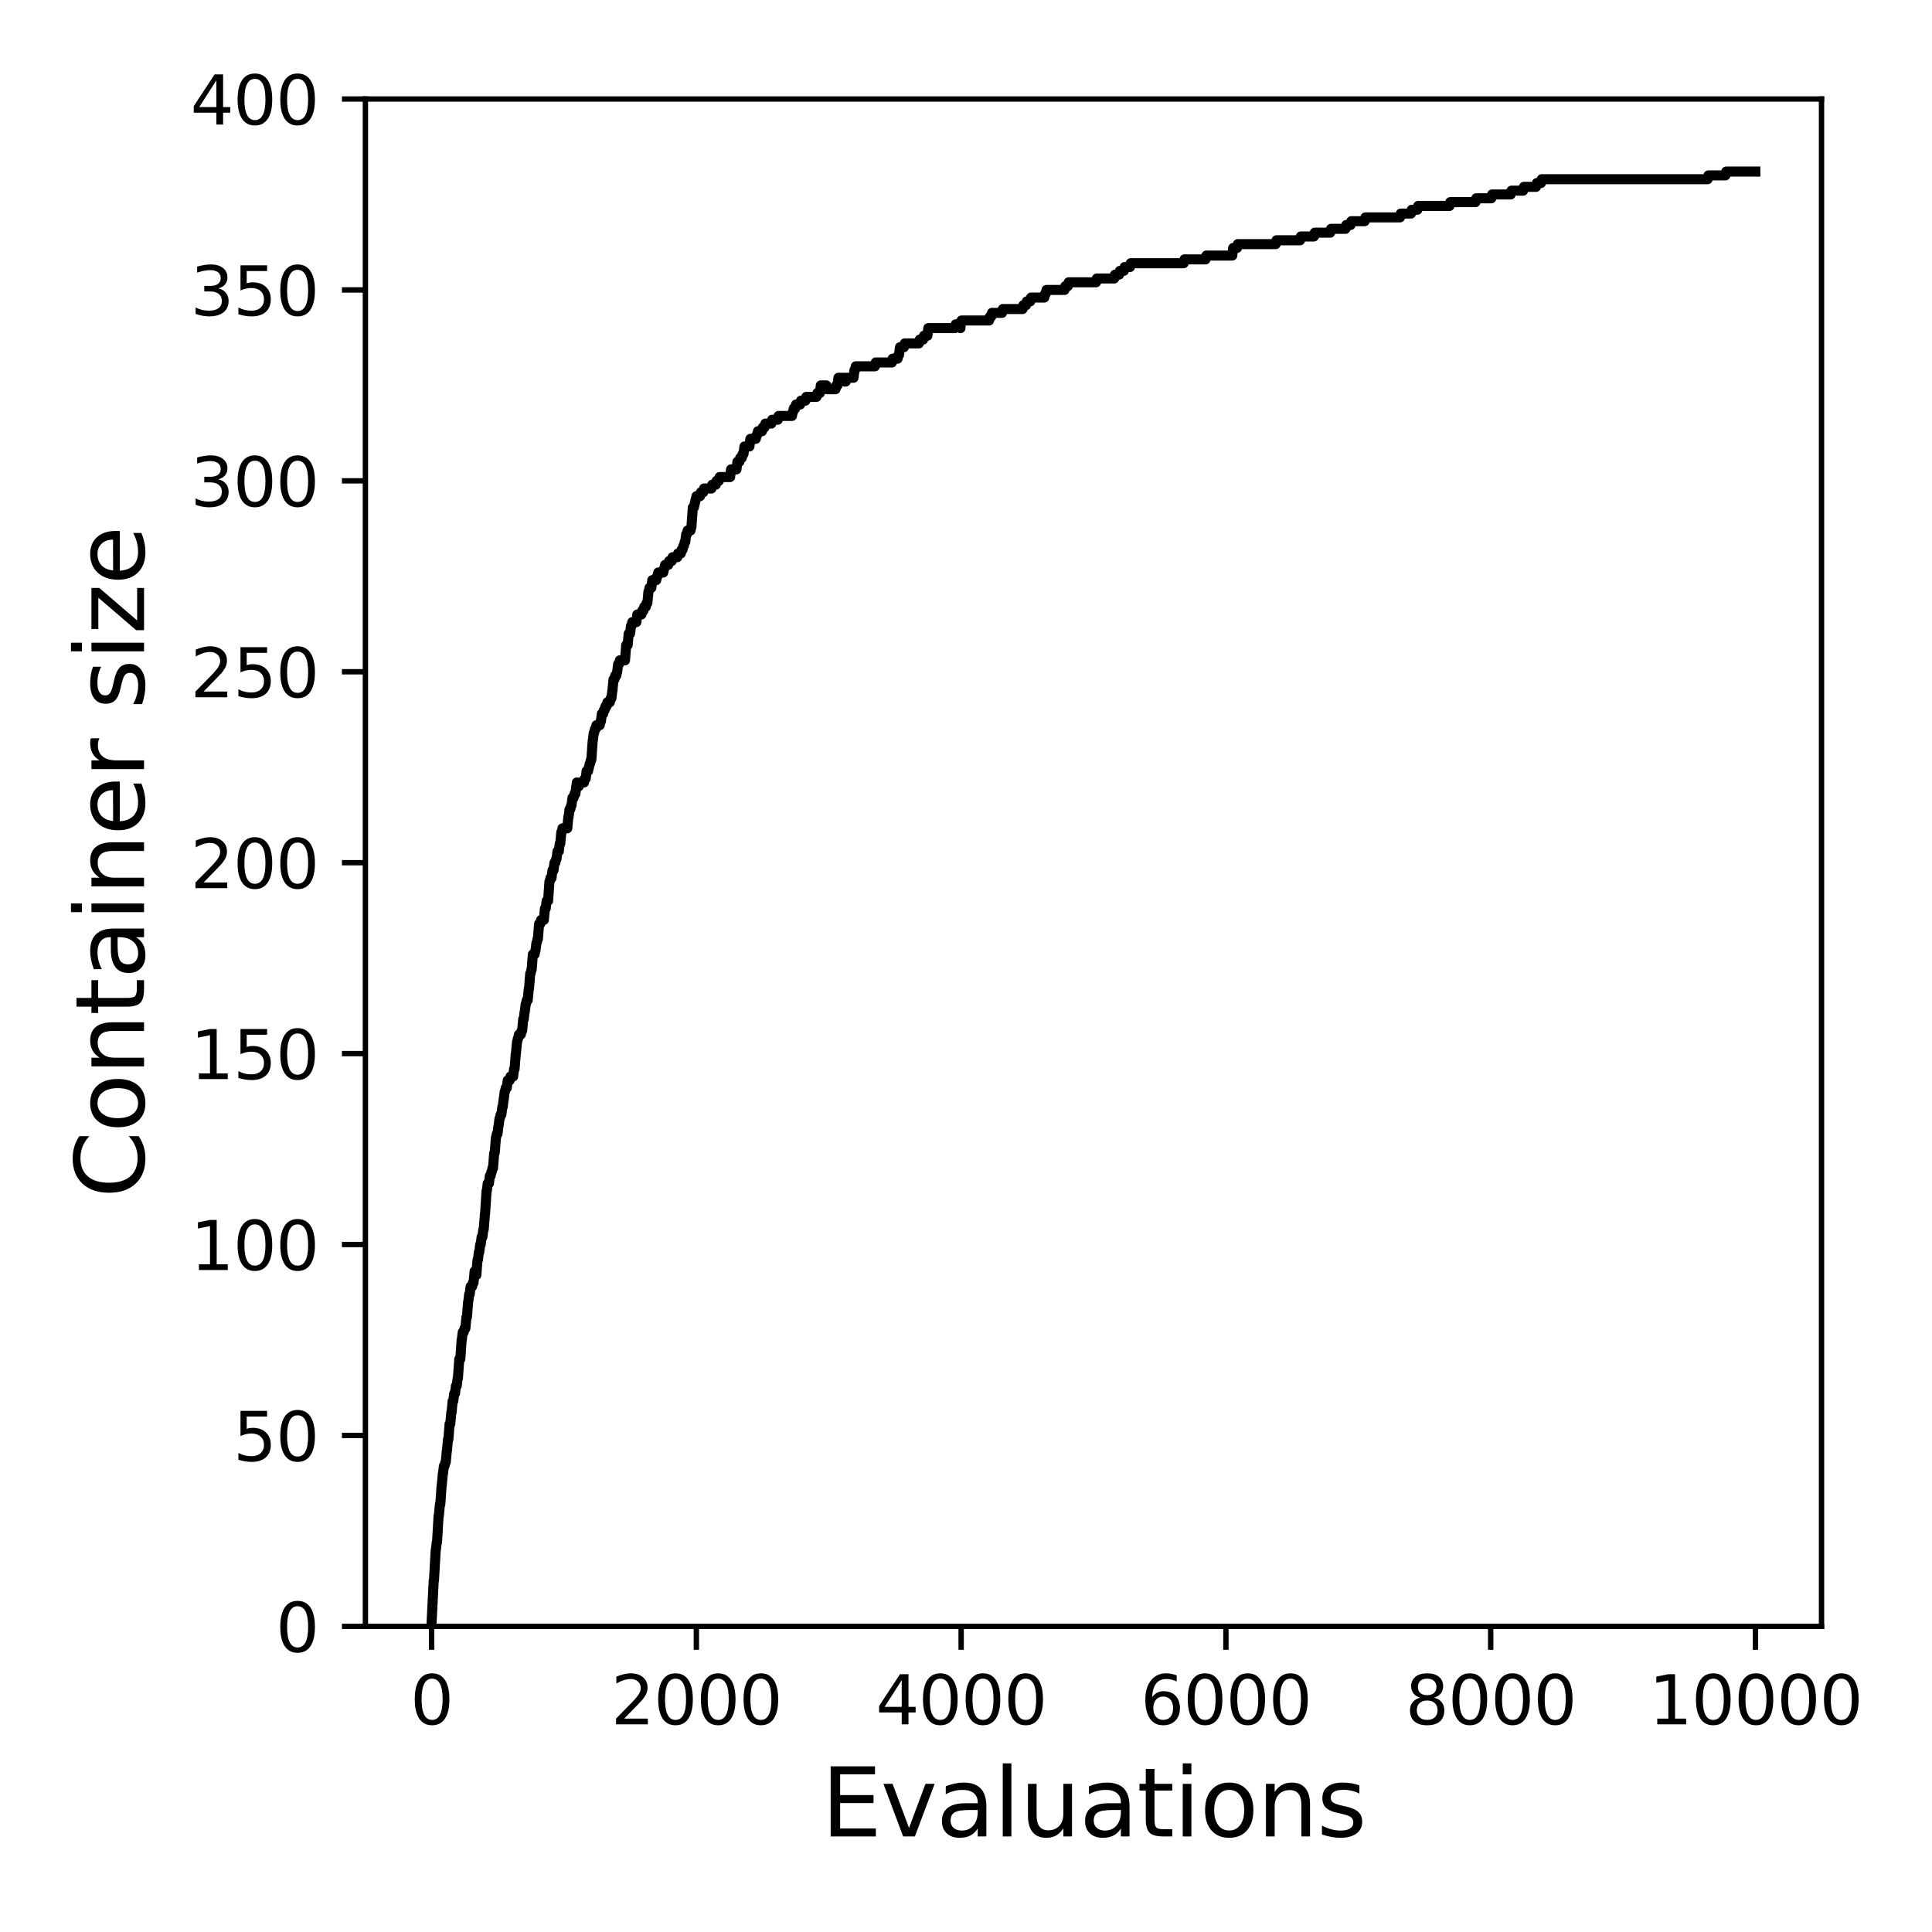 <?xml version="1.0" encoding="utf-8" standalone="no"?>
<!DOCTYPE svg PUBLIC "-//W3C//DTD SVG 1.1//EN"
  "http://www.w3.org/Graphics/SVG/1.1/DTD/svg11.dtd">
<svg xmlns:xlink="http://www.w3.org/1999/xlink" width="288pt" height="288pt" viewBox="0 0 288 288" xmlns="http://www.w3.org/2000/svg" version="1.1">
 <defs>
  <style type="text/css">*{stroke-linejoin: round; stroke-linecap: butt}</style>
 </defs>
 <g id="figure_1">
  <g id="patch_1">
   <path d="M 0 288 
L 288 288 
L 288 0 
L 0 0 
z
" style="fill: #ffffff"/>
  </g>
  <g id="axes_1">
   <g id="patch_2">
    <path d="M 54.47 242.44 
L 271.53 242.44 
L 271.53 14.76 
L 54.47 14.76 
z
" style="fill: #ffffff"/>
   </g>
   <g id="matplotlib.axis_1">
    <g id="xtick_1">
     <g id="line2d_1">
      <defs>
       <path id="mff38d6e0c1" d="M 0 0 
L 0 3.5 
" style="stroke: #000000; stroke-width: 0.8"/>
      </defs>
      <g>
       <use xlink:href="#mff38d6e0c1" x="64.336" y="242.44" style="stroke: #000000; stroke-width: 0.8"/>
      </g>
     </g>
     <g id="text_1">
      <!-- 0 -->
      <g transform="translate(61.155 257.038) scale(0.1 -0.1)">
       <defs>
        <path id="DejaVuSans-30" d="M 2034 4250 
Q 1547 4250 1301 3770 
Q 1056 3291 1056 2328 
Q 1056 1369 1301 889 
Q 1547 409 2034 409 
Q 2525 409 2770 889 
Q 3016 1369 3016 2328 
Q 3016 3291 2770 3770 
Q 2525 4250 2034 4250 
z
M 2034 4750 
Q 2819 4750 3233 4129 
Q 3647 3509 3647 2328 
Q 3647 1150 3233 529 
Q 2819 -91 2034 -91 
Q 1250 -91 836 529 
Q 422 1150 422 2328 
Q 422 3509 836 4129 
Q 1250 4750 2034 4750 
z
" transform="scale(0.016)"/>
       </defs>
       <use xlink:href="#DejaVuSans-30"/>
      </g>
     </g>
    </g>
    <g id="xtick_2">
     <g id="line2d_2">
      <g>
       <use xlink:href="#mff38d6e0c1" x="103.806" y="242.44" style="stroke: #000000; stroke-width: 0.8"/>
      </g>
     </g>
     <g id="text_2">
      <!-- 2000 -->
      <g transform="translate(91.081 257.038) scale(0.1 -0.1)">
       <defs>
        <path id="DejaVuSans-32" d="M 1228 531 
L 3431 531 
L 3431 0 
L 469 0 
L 469 531 
Q 828 903 1448 1529 
Q 2069 2156 2228 2338 
Q 2531 2678 2651 2914 
Q 2772 3150 2772 3378 
Q 2772 3750 2511 3984 
Q 2250 4219 1831 4219 
Q 1534 4219 1204 4116 
Q 875 4013 500 3803 
L 500 4441 
Q 881 4594 1212 4672 
Q 1544 4750 1819 4750 
Q 2544 4750 2975 4387 
Q 3406 4025 3406 3419 
Q 3406 3131 3298 2873 
Q 3191 2616 2906 2266 
Q 2828 2175 2409 1742 
Q 1991 1309 1228 531 
z
" transform="scale(0.016)"/>
       </defs>
       <use xlink:href="#DejaVuSans-32"/>
       <use xlink:href="#DejaVuSans-30" x="63.623"/>
       <use xlink:href="#DejaVuSans-30" x="127.246"/>
       <use xlink:href="#DejaVuSans-30" x="190.869"/>
      </g>
     </g>
    </g>
    <g id="xtick_3">
     <g id="line2d_3">
      <g>
       <use xlink:href="#mff38d6e0c1" x="143.275" y="242.44" style="stroke: #000000; stroke-width: 0.8"/>
      </g>
     </g>
     <g id="text_3">
      <!-- 4000 -->
      <g transform="translate(130.55 257.038) scale(0.1 -0.1)">
       <defs>
        <path id="DejaVuSans-34" d="M 2419 4116 
L 825 1625 
L 2419 1625 
L 2419 4116 
z
M 2253 4666 
L 3047 4666 
L 3047 1625 
L 3713 1625 
L 3713 1100 
L 3047 1100 
L 3047 0 
L 2419 0 
L 2419 1100 
L 313 1100 
L 313 1709 
L 2253 4666 
z
" transform="scale(0.016)"/>
       </defs>
       <use xlink:href="#DejaVuSans-34"/>
       <use xlink:href="#DejaVuSans-30" x="63.623"/>
       <use xlink:href="#DejaVuSans-30" x="127.246"/>
       <use xlink:href="#DejaVuSans-30" x="190.869"/>
      </g>
     </g>
    </g>
    <g id="xtick_4">
     <g id="line2d_4">
      <g>
       <use xlink:href="#mff38d6e0c1" x="182.745" y="242.44" style="stroke: #000000; stroke-width: 0.8"/>
      </g>
     </g>
     <g id="text_4">
      <!-- 6000 -->
      <g transform="translate(170.02 257.038) scale(0.1 -0.1)">
       <defs>
        <path id="DejaVuSans-36" d="M 2113 2584 
Q 1688 2584 1439 2293 
Q 1191 2003 1191 1497 
Q 1191 994 1439 701 
Q 1688 409 2113 409 
Q 2538 409 2786 701 
Q 3034 994 3034 1497 
Q 3034 2003 2786 2293 
Q 2538 2584 2113 2584 
z
M 3366 4563 
L 3366 3988 
Q 3128 4100 2886 4159 
Q 2644 4219 2406 4219 
Q 1781 4219 1451 3797 
Q 1122 3375 1075 2522 
Q 1259 2794 1537 2939 
Q 1816 3084 2150 3084 
Q 2853 3084 3261 2657 
Q 3669 2231 3669 1497 
Q 3669 778 3244 343 
Q 2819 -91 2113 -91 
Q 1303 -91 875 529 
Q 447 1150 447 2328 
Q 447 3434 972 4092 
Q 1497 4750 2381 4750 
Q 2619 4750 2861 4703 
Q 3103 4656 3366 4563 
z
" transform="scale(0.016)"/>
       </defs>
       <use xlink:href="#DejaVuSans-36"/>
       <use xlink:href="#DejaVuSans-30" x="63.623"/>
       <use xlink:href="#DejaVuSans-30" x="127.246"/>
       <use xlink:href="#DejaVuSans-30" x="190.869"/>
      </g>
     </g>
    </g>
    <g id="xtick_5">
     <g id="line2d_5">
      <g>
       <use xlink:href="#mff38d6e0c1" x="222.214" y="242.44" style="stroke: #000000; stroke-width: 0.8"/>
      </g>
     </g>
     <g id="text_5">
      <!-- 8000 -->
      <g transform="translate(209.489 257.038) scale(0.1 -0.1)">
       <defs>
        <path id="DejaVuSans-38" d="M 2034 2216 
Q 1584 2216 1326 1975 
Q 1069 1734 1069 1313 
Q 1069 891 1326 650 
Q 1584 409 2034 409 
Q 2484 409 2743 651 
Q 3003 894 3003 1313 
Q 3003 1734 2745 1975 
Q 2488 2216 2034 2216 
z
M 1403 2484 
Q 997 2584 770 2862 
Q 544 3141 544 3541 
Q 544 4100 942 4425 
Q 1341 4750 2034 4750 
Q 2731 4750 3128 4425 
Q 3525 4100 3525 3541 
Q 3525 3141 3298 2862 
Q 3072 2584 2669 2484 
Q 3125 2378 3379 2068 
Q 3634 1759 3634 1313 
Q 3634 634 3220 271 
Q 2806 -91 2034 -91 
Q 1263 -91 848 271 
Q 434 634 434 1313 
Q 434 1759 690 2068 
Q 947 2378 1403 2484 
z
M 1172 3481 
Q 1172 3119 1398 2916 
Q 1625 2713 2034 2713 
Q 2441 2713 2670 2916 
Q 2900 3119 2900 3481 
Q 2900 3844 2670 4047 
Q 2441 4250 2034 4250 
Q 1625 4250 1398 4047 
Q 1172 3844 1172 3481 
z
" transform="scale(0.016)"/>
       </defs>
       <use xlink:href="#DejaVuSans-38"/>
       <use xlink:href="#DejaVuSans-30" x="63.623"/>
       <use xlink:href="#DejaVuSans-30" x="127.246"/>
       <use xlink:href="#DejaVuSans-30" x="190.869"/>
      </g>
     </g>
    </g>
    <g id="xtick_6">
     <g id="line2d_6">
      <g>
       <use xlink:href="#mff38d6e0c1" x="261.684" y="242.44" style="stroke: #000000; stroke-width: 0.8"/>
      </g>
     </g>
     <g id="text_6">
      <!-- 10000 -->
      <g transform="translate(245.777 257.038) scale(0.1 -0.1)">
       <defs>
        <path id="DejaVuSans-31" d="M 794 531 
L 1825 531 
L 1825 4091 
L 703 3866 
L 703 4441 
L 1819 4666 
L 2450 4666 
L 2450 531 
L 3481 531 
L 3481 0 
L 794 0 
L 794 531 
z
" transform="scale(0.016)"/>
       </defs>
       <use xlink:href="#DejaVuSans-31"/>
       <use xlink:href="#DejaVuSans-30" x="63.623"/>
       <use xlink:href="#DejaVuSans-30" x="127.246"/>
       <use xlink:href="#DejaVuSans-30" x="190.869"/>
       <use xlink:href="#DejaVuSans-30" x="254.492"/>
      </g>
     </g>
    </g>
    <g id="text_7">
     <!-- Evaluations -->
     <g transform="translate(122.419 273.756) scale(0.14 -0.14)">
      <defs>
       <path id="DejaVuSans-45" d="M 628 4666 
L 3578 4666 
L 3578 4134 
L 1259 4134 
L 1259 2753 
L 3481 2753 
L 3481 2222 
L 1259 2222 
L 1259 531 
L 3634 531 
L 3634 0 
L 628 0 
L 628 4666 
z
" transform="scale(0.016)"/>
       <path id="DejaVuSans-76" d="M 191 3500 
L 800 3500 
L 1894 563 
L 2988 3500 
L 3597 3500 
L 2284 0 
L 1503 0 
L 191 3500 
z
" transform="scale(0.016)"/>
       <path id="DejaVuSans-61" d="M 2194 1759 
Q 1497 1759 1228 1600 
Q 959 1441 959 1056 
Q 959 750 1161 570 
Q 1363 391 1709 391 
Q 2188 391 2477 730 
Q 2766 1069 2766 1631 
L 2766 1759 
L 2194 1759 
z
M 3341 1997 
L 3341 0 
L 2766 0 
L 2766 531 
Q 2569 213 2275 61 
Q 1981 -91 1556 -91 
Q 1019 -91 701 211 
Q 384 513 384 1019 
Q 384 1609 779 1909 
Q 1175 2209 1959 2209 
L 2766 2209 
L 2766 2266 
Q 2766 2663 2505 2880 
Q 2244 3097 1772 3097 
Q 1472 3097 1187 3025 
Q 903 2953 641 2809 
L 641 3341 
Q 956 3463 1253 3523 
Q 1550 3584 1831 3584 
Q 2591 3584 2966 3190 
Q 3341 2797 3341 1997 
z
" transform="scale(0.016)"/>
       <path id="DejaVuSans-6c" d="M 603 4863 
L 1178 4863 
L 1178 0 
L 603 0 
L 603 4863 
z
" transform="scale(0.016)"/>
       <path id="DejaVuSans-75" d="M 544 1381 
L 544 3500 
L 1119 3500 
L 1119 1403 
Q 1119 906 1312 657 
Q 1506 409 1894 409 
Q 2359 409 2629 706 
Q 2900 1003 2900 1516 
L 2900 3500 
L 3475 3500 
L 3475 0 
L 2900 0 
L 2900 538 
Q 2691 219 2414 64 
Q 2138 -91 1772 -91 
Q 1169 -91 856 284 
Q 544 659 544 1381 
z
M 1991 3584 
L 1991 3584 
z
" transform="scale(0.016)"/>
       <path id="DejaVuSans-74" d="M 1172 4494 
L 1172 3500 
L 2356 3500 
L 2356 3053 
L 1172 3053 
L 1172 1153 
Q 1172 725 1289 603 
Q 1406 481 1766 481 
L 2356 481 
L 2356 0 
L 1766 0 
Q 1100 0 847 248 
Q 594 497 594 1153 
L 594 3053 
L 172 3053 
L 172 3500 
L 594 3500 
L 594 4494 
L 1172 4494 
z
" transform="scale(0.016)"/>
       <path id="DejaVuSans-69" d="M 603 3500 
L 1178 3500 
L 1178 0 
L 603 0 
L 603 3500 
z
M 603 4863 
L 1178 4863 
L 1178 4134 
L 603 4134 
L 603 4863 
z
" transform="scale(0.016)"/>
       <path id="DejaVuSans-6f" d="M 1959 3097 
Q 1497 3097 1228 2736 
Q 959 2375 959 1747 
Q 959 1119 1226 758 
Q 1494 397 1959 397 
Q 2419 397 2687 759 
Q 2956 1122 2956 1747 
Q 2956 2369 2687 2733 
Q 2419 3097 1959 3097 
z
M 1959 3584 
Q 2709 3584 3137 3096 
Q 3566 2609 3566 1747 
Q 3566 888 3137 398 
Q 2709 -91 1959 -91 
Q 1206 -91 779 398 
Q 353 888 353 1747 
Q 353 2609 779 3096 
Q 1206 3584 1959 3584 
z
" transform="scale(0.016)"/>
       <path id="DejaVuSans-6e" d="M 3513 2113 
L 3513 0 
L 2938 0 
L 2938 2094 
Q 2938 2591 2744 2837 
Q 2550 3084 2163 3084 
Q 1697 3084 1428 2787 
Q 1159 2491 1159 1978 
L 1159 0 
L 581 0 
L 581 3500 
L 1159 3500 
L 1159 2956 
Q 1366 3272 1645 3428 
Q 1925 3584 2291 3584 
Q 2894 3584 3203 3211 
Q 3513 2838 3513 2113 
z
" transform="scale(0.016)"/>
       <path id="DejaVuSans-73" d="M 2834 3397 
L 2834 2853 
Q 2591 2978 2328 3040 
Q 2066 3103 1784 3103 
Q 1356 3103 1142 2972 
Q 928 2841 928 2578 
Q 928 2378 1081 2264 
Q 1234 2150 1697 2047 
L 1894 2003 
Q 2506 1872 2764 1633 
Q 3022 1394 3022 966 
Q 3022 478 2636 193 
Q 2250 -91 1575 -91 
Q 1294 -91 989 -36 
Q 684 19 347 128 
L 347 722 
Q 666 556 975 473 
Q 1284 391 1588 391 
Q 1994 391 2212 530 
Q 2431 669 2431 922 
Q 2431 1156 2273 1281 
Q 2116 1406 1581 1522 
L 1381 1569 
Q 847 1681 609 1914 
Q 372 2147 372 2553 
Q 372 3047 722 3315 
Q 1072 3584 1716 3584 
Q 2034 3584 2315 3537 
Q 2597 3491 2834 3397 
z
" transform="scale(0.016)"/>
      </defs>
      <use xlink:href="#DejaVuSans-45"/>
      <use xlink:href="#DejaVuSans-76" x="63.184"/>
      <use xlink:href="#DejaVuSans-61" x="122.363"/>
      <use xlink:href="#DejaVuSans-6c" x="183.643"/>
      <use xlink:href="#DejaVuSans-75" x="211.426"/>
      <use xlink:href="#DejaVuSans-61" x="274.805"/>
      <use xlink:href="#DejaVuSans-74" x="336.084"/>
      <use xlink:href="#DejaVuSans-69" x="375.293"/>
      <use xlink:href="#DejaVuSans-6f" x="403.076"/>
      <use xlink:href="#DejaVuSans-6e" x="464.258"/>
      <use xlink:href="#DejaVuSans-73" x="527.637"/>
     </g>
    </g>
   </g>
   <g id="matplotlib.axis_2">
    <g id="ytick_1">
     <g id="line2d_7">
      <defs>
       <path id="md6886a47f6" d="M 0 0 
L -3.5 0 
" style="stroke: #000000; stroke-width: 0.8"/>
      </defs>
      <g>
       <use xlink:href="#md6886a47f6" x="54.47" y="242.44" style="stroke: #000000; stroke-width: 0.8"/>
      </g>
     </g>
     <g id="text_8">
      <!-- 0 -->
      <g transform="translate(41.108 246.239) scale(0.1 -0.1)">
       <use xlink:href="#DejaVuSans-30"/>
      </g>
     </g>
    </g>
    <g id="ytick_2">
     <g id="line2d_8">
      <g>
       <use xlink:href="#md6886a47f6" x="54.47" y="213.98" style="stroke: #000000; stroke-width: 0.8"/>
      </g>
     </g>
     <g id="text_9">
      <!-- 50 -->
      <g transform="translate(34.745 217.779) scale(0.1 -0.1)">
       <defs>
        <path id="DejaVuSans-35" d="M 691 4666 
L 3169 4666 
L 3169 4134 
L 1269 4134 
L 1269 2991 
Q 1406 3038 1543 3061 
Q 1681 3084 1819 3084 
Q 2600 3084 3056 2656 
Q 3513 2228 3513 1497 
Q 3513 744 3044 326 
Q 2575 -91 1722 -91 
Q 1428 -91 1123 -41 
Q 819 9 494 109 
L 494 744 
Q 775 591 1075 516 
Q 1375 441 1709 441 
Q 2250 441 2565 725 
Q 2881 1009 2881 1497 
Q 2881 1984 2565 2268 
Q 2250 2553 1709 2553 
Q 1456 2553 1204 2497 
Q 953 2441 691 2322 
L 691 4666 
z
" transform="scale(0.016)"/>
       </defs>
       <use xlink:href="#DejaVuSans-35"/>
       <use xlink:href="#DejaVuSans-30" x="63.623"/>
      </g>
     </g>
    </g>
    <g id="ytick_3">
     <g id="line2d_9">
      <g>
       <use xlink:href="#md6886a47f6" x="54.47" y="185.52" style="stroke: #000000; stroke-width: 0.8"/>
      </g>
     </g>
     <g id="text_10">
      <!-- 100 -->
      <g transform="translate(28.383 189.319) scale(0.1 -0.1)">
       <use xlink:href="#DejaVuSans-31"/>
       <use xlink:href="#DejaVuSans-30" x="63.623"/>
       <use xlink:href="#DejaVuSans-30" x="127.246"/>
      </g>
     </g>
    </g>
    <g id="ytick_4">
     <g id="line2d_10">
      <g>
       <use xlink:href="#md6886a47f6" x="54.47" y="157.06" style="stroke: #000000; stroke-width: 0.8"/>
      </g>
     </g>
     <g id="text_11">
      <!-- 150 -->
      <g transform="translate(28.383 160.859) scale(0.1 -0.1)">
       <use xlink:href="#DejaVuSans-31"/>
       <use xlink:href="#DejaVuSans-35" x="63.623"/>
       <use xlink:href="#DejaVuSans-30" x="127.246"/>
      </g>
     </g>
    </g>
    <g id="ytick_5">
     <g id="line2d_11">
      <g>
       <use xlink:href="#md6886a47f6" x="54.47" y="128.6" style="stroke: #000000; stroke-width: 0.8"/>
      </g>
     </g>
     <g id="text_12">
      <!-- 200 -->
      <g transform="translate(28.383 132.399) scale(0.1 -0.1)">
       <use xlink:href="#DejaVuSans-32"/>
       <use xlink:href="#DejaVuSans-30" x="63.623"/>
       <use xlink:href="#DejaVuSans-30" x="127.246"/>
      </g>
     </g>
    </g>
    <g id="ytick_6">
     <g id="line2d_12">
      <g>
       <use xlink:href="#md6886a47f6" x="54.47" y="100.14" style="stroke: #000000; stroke-width: 0.8"/>
      </g>
     </g>
     <g id="text_13">
      <!-- 250 -->
      <g transform="translate(28.383 103.939) scale(0.1 -0.1)">
       <use xlink:href="#DejaVuSans-32"/>
       <use xlink:href="#DejaVuSans-35" x="63.623"/>
       <use xlink:href="#DejaVuSans-30" x="127.246"/>
      </g>
     </g>
    </g>
    <g id="ytick_7">
     <g id="line2d_13">
      <g>
       <use xlink:href="#md6886a47f6" x="54.47" y="71.68" style="stroke: #000000; stroke-width: 0.8"/>
      </g>
     </g>
     <g id="text_14">
      <!-- 300 -->
      <g transform="translate(28.383 75.479) scale(0.1 -0.1)">
       <defs>
        <path id="DejaVuSans-33" d="M 2597 2516 
Q 3050 2419 3304 2112 
Q 3559 1806 3559 1356 
Q 3559 666 3084 287 
Q 2609 -91 1734 -91 
Q 1441 -91 1130 -33 
Q 819 25 488 141 
L 488 750 
Q 750 597 1062 519 
Q 1375 441 1716 441 
Q 2309 441 2620 675 
Q 2931 909 2931 1356 
Q 2931 1769 2642 2001 
Q 2353 2234 1838 2234 
L 1294 2234 
L 1294 2753 
L 1863 2753 
Q 2328 2753 2575 2939 
Q 2822 3125 2822 3475 
Q 2822 3834 2567 4026 
Q 2313 4219 1838 4219 
Q 1578 4219 1281 4162 
Q 984 4106 628 3988 
L 628 4550 
Q 988 4650 1302 4700 
Q 1616 4750 1894 4750 
Q 2613 4750 3031 4423 
Q 3450 4097 3450 3541 
Q 3450 3153 3228 2886 
Q 3006 2619 2597 2516 
z
" transform="scale(0.016)"/>
       </defs>
       <use xlink:href="#DejaVuSans-33"/>
       <use xlink:href="#DejaVuSans-30" x="63.623"/>
       <use xlink:href="#DejaVuSans-30" x="127.246"/>
      </g>
     </g>
    </g>
    <g id="ytick_8">
     <g id="line2d_14">
      <g>
       <use xlink:href="#md6886a47f6" x="54.47" y="43.22" style="stroke: #000000; stroke-width: 0.8"/>
      </g>
     </g>
     <g id="text_15">
      <!-- 350 -->
      <g transform="translate(28.383 47.019) scale(0.1 -0.1)">
       <use xlink:href="#DejaVuSans-33"/>
       <use xlink:href="#DejaVuSans-35" x="63.623"/>
       <use xlink:href="#DejaVuSans-30" x="127.246"/>
      </g>
     </g>
    </g>
    <g id="ytick_9">
     <g id="line2d_15">
      <g>
       <use xlink:href="#md6886a47f6" x="54.47" y="14.76" style="stroke: #000000; stroke-width: 0.8"/>
      </g>
     </g>
     <g id="text_16">
      <!-- 400 -->
      <g transform="translate(28.383 18.559) scale(0.1 -0.1)">
       <use xlink:href="#DejaVuSans-34"/>
       <use xlink:href="#DejaVuSans-30" x="63.623"/>
       <use xlink:href="#DejaVuSans-30" x="127.246"/>
      </g>
     </g>
    </g>
    <g id="text_17">
     <!-- Container size -->
     <g transform="translate(21.471 178.604) rotate(-90) scale(0.14 -0.14)">
      <defs>
       <path id="DejaVuSans-43" d="M 4122 4306 
L 4122 3641 
Q 3803 3938 3442 4084 
Q 3081 4231 2675 4231 
Q 1875 4231 1450 3742 
Q 1025 3253 1025 2328 
Q 1025 1406 1450 917 
Q 1875 428 2675 428 
Q 3081 428 3442 575 
Q 3803 722 4122 1019 
L 4122 359 
Q 3791 134 3420 21 
Q 3050 -91 2638 -91 
Q 1578 -91 968 557 
Q 359 1206 359 2328 
Q 359 3453 968 4101 
Q 1578 4750 2638 4750 
Q 3056 4750 3426 4639 
Q 3797 4528 4122 4306 
z
" transform="scale(0.016)"/>
       <path id="DejaVuSans-65" d="M 3597 1894 
L 3597 1613 
L 953 1613 
Q 991 1019 1311 708 
Q 1631 397 2203 397 
Q 2534 397 2845 478 
Q 3156 559 3463 722 
L 3463 178 
Q 3153 47 2828 -22 
Q 2503 -91 2169 -91 
Q 1331 -91 842 396 
Q 353 884 353 1716 
Q 353 2575 817 3079 
Q 1281 3584 2069 3584 
Q 2775 3584 3186 3129 
Q 3597 2675 3597 1894 
z
M 3022 2063 
Q 3016 2534 2758 2815 
Q 2500 3097 2075 3097 
Q 1594 3097 1305 2825 
Q 1016 2553 972 2059 
L 3022 2063 
z
" transform="scale(0.016)"/>
       <path id="DejaVuSans-72" d="M 2631 2963 
Q 2534 3019 2420 3045 
Q 2306 3072 2169 3072 
Q 1681 3072 1420 2755 
Q 1159 2438 1159 1844 
L 1159 0 
L 581 0 
L 581 3500 
L 1159 3500 
L 1159 2956 
Q 1341 3275 1631 3429 
Q 1922 3584 2338 3584 
Q 2397 3584 2469 3576 
Q 2541 3569 2628 3553 
L 2631 2963 
z
" transform="scale(0.016)"/>
       <path id="DejaVuSans-20" transform="scale(0.016)"/>
       <path id="DejaVuSans-7a" d="M 353 3500 
L 3084 3500 
L 3084 2975 
L 922 459 
L 3084 459 
L 3084 0 
L 275 0 
L 275 525 
L 2438 3041 
L 353 3041 
L 353 3500 
z
" transform="scale(0.016)"/>
      </defs>
      <use xlink:href="#DejaVuSans-43"/>
      <use xlink:href="#DejaVuSans-6f" x="69.824"/>
      <use xlink:href="#DejaVuSans-6e" x="131.006"/>
      <use xlink:href="#DejaVuSans-74" x="194.385"/>
      <use xlink:href="#DejaVuSans-61" x="233.594"/>
      <use xlink:href="#DejaVuSans-69" x="294.873"/>
      <use xlink:href="#DejaVuSans-6e" x="322.656"/>
      <use xlink:href="#DejaVuSans-65" x="386.035"/>
      <use xlink:href="#DejaVuSans-72" x="447.559"/>
      <use xlink:href="#DejaVuSans-20" x="488.672"/>
      <use xlink:href="#DejaVuSans-73" x="520.459"/>
      <use xlink:href="#DejaVuSans-69" x="572.559"/>
      <use xlink:href="#DejaVuSans-7a" x="600.342"/>
      <use xlink:href="#DejaVuSans-65" x="652.832"/>
     </g>
    </g>
   </g>
   <g id="line2d_16">
    <path d="M 64.336 241.871 
L 64.652 235.61 
L 64.692 235.61 
L 64.948 231.056 
L 64.968 231.056 
L 65.106 229.918 
L 65.145 229.918 
L 65.382 225.933 
L 65.422 225.933 
L 65.58 224.226 
L 65.639 224.226 
L 65.836 221.38 
L 65.856 221.38 
L 66.014 219.672 
L 66.034 219.672 
L 66.172 218.534 
L 66.27 218.534 
L 66.389 217.964 
L 66.448 217.964 
L 66.606 216.257 
L 66.626 216.257 
L 66.783 214.549 
L 66.843 214.549 
L 67.02 212.272 
L 67.119 212.272 
L 67.277 210.565 
L 67.316 210.565 
L 67.474 208.857 
L 67.573 208.857 
L 67.711 207.719 
L 67.829 207.719 
L 67.968 206.58 
L 68.086 206.58 
L 68.224 205.442 
L 68.264 205.442 
L 68.461 202.596 
L 68.619 202.596 
L 68.816 199.75 
L 68.836 199.75 
L 68.974 198.612 
L 69.112 198.612 
L 69.231 198.042 
L 69.369 198.042 
L 69.527 196.335 
L 69.606 196.335 
L 69.783 194.058 
L 69.803 194.058 
L 69.941 192.92 
L 70.02 192.92 
L 70.158 191.781 
L 70.375 191.781 
L 70.494 191.212 
L 70.592 191.212 
L 70.75 189.504 
L 70.869 190.074 
L 71.007 190.074 
L 71.184 187.797 
L 71.244 187.797 
L 71.382 186.658 
L 71.441 186.658 
L 71.579 185.52 
L 71.658 185.52 
L 71.796 184.382 
L 71.915 184.382 
L 72.053 183.243 
L 72.112 183.243 
L 72.289 180.966 
L 72.309 180.966 
L 72.526 177.551 
L 72.566 177.551 
L 72.704 176.413 
L 72.882 176.413 
L 73.02 175.274 
L 73.138 175.274 
L 73.256 174.705 
L 73.296 174.705 
L 73.414 174.136 
L 73.493 174.136 
L 73.671 171.859 
L 73.75 171.859 
L 73.927 169.582 
L 73.947 169.582 
L 74.066 169.013 
L 74.164 169.013 
L 74.302 167.875 
L 74.322 167.875 
L 74.46 166.736 
L 74.5 166.736 
L 74.618 166.167 
L 74.737 166.167 
L 74.875 165.029 
L 74.934 165.029 
L 75.072 163.89 
L 75.092 163.89 
L 75.23 162.752 
L 75.269 162.752 
L 75.388 162.183 
L 75.546 162.183 
L 75.684 161.044 
L 75.98 161.044 
L 76.098 160.475 
L 76.493 160.475 
L 76.631 159.337 
L 76.71 159.337 
L 76.888 157.06 
L 76.907 157.06 
L 77.065 155.352 
L 77.085 155.352 
L 77.203 154.783 
L 77.243 154.783 
L 77.361 154.214 
L 77.638 154.214 
L 77.756 153.645 
L 77.835 153.645 
L 77.993 151.937 
L 78.072 151.937 
L 78.21 150.799 
L 78.23 150.799 
L 78.368 149.66 
L 78.407 149.66 
L 78.526 149.091 
L 78.664 149.091 
L 78.822 147.384 
L 78.861 147.384 
L 79.039 145.107 
L 79.098 145.107 
L 79.216 144.538 
L 79.256 144.538 
L 79.433 142.261 
L 79.69 142.261 
L 79.808 141.692 
L 79.828 141.692 
L 79.966 140.553 
L 80.006 140.553 
L 80.124 139.984 
L 80.183 139.984 
L 80.361 137.707 
L 80.539 137.707 
L 80.657 137.138 
L 81.071 137.138 
L 81.229 135.43 
L 81.348 135.43 
L 81.486 134.292 
L 81.703 134.292 
L 81.9 131.446 
L 81.94 131.446 
L 82.058 130.877 
L 82.216 130.877 
L 82.354 129.738 
L 82.512 129.738 
L 82.65 128.6 
L 82.788 128.6 
L 82.907 128.031 
L 82.966 128.031 
L 83.104 126.892 
L 83.301 126.892 
L 83.44 125.754 
L 83.519 125.754 
L 83.676 124.046 
L 83.736 124.046 
L 83.854 123.477 
L 84.564 123.477 
L 84.722 121.77 
L 84.762 121.77 
L 84.9 120.631 
L 85.018 120.631 
L 85.137 120.062 
L 85.196 120.062 
L 85.334 118.924 
L 85.512 118.924 
L 85.63 118.354 
L 85.768 118.354 
L 85.906 117.216 
L 85.926 117.216 
L 85.985 116.647 
L 86.025 117.216 
L 86.281 117.216 
L 86.4 116.647 
L 87.051 116.647 
L 87.169 116.078 
L 87.308 116.078 
L 87.446 114.939 
L 87.663 114.939 
L 87.781 114.37 
L 87.801 114.37 
L 87.919 113.801 
L 87.979 113.801 
L 88.097 113.232 
L 88.156 113.232 
L 88.354 110.386 
L 88.373 110.386 
L 88.511 109.247 
L 88.571 109.247 
L 88.689 108.678 
L 88.788 108.678 
L 88.906 108.109 
L 89.399 108.109 
L 89.518 107.54 
L 89.577 107.54 
L 89.715 106.401 
L 89.913 106.401 
L 90.031 105.832 
L 90.149 105.832 
L 90.268 105.263 
L 90.426 105.263 
L 90.544 104.694 
L 90.899 104.694 
L 91.018 104.124 
L 91.136 104.124 
L 91.274 102.986 
L 91.294 102.986 
L 91.452 101.278 
L 91.59 101.278 
L 91.708 100.709 
L 91.866 100.709 
L 91.985 100.14 
L 92.004 100.14 
L 92.143 99.002 
L 92.281 99.002 
L 92.399 98.432 
L 93.169 98.432 
L 93.346 96.156 
L 93.563 96.156 
L 93.721 94.448 
L 93.919 94.448 
L 94.057 93.31 
L 94.136 93.31 
L 94.254 92.74 
L 94.866 92.74 
L 95.004 91.602 
L 95.616 91.602 
L 95.734 91.033 
L 95.912 91.033 
L 96.03 90.464 
L 96.267 90.464 
L 96.386 89.894 
L 96.504 89.894 
L 96.662 88.187 
L 96.701 88.187 
L 96.82 87.618 
L 97.096 87.618 
L 97.234 86.479 
L 97.826 86.479 
L 97.945 85.91 
L 98.004 85.91 
L 98.122 85.341 
L 98.872 85.341 
L 98.991 84.772 
L 99.03 84.772 
L 99.148 84.202 
L 99.622 84.202 
L 99.74 83.633 
L 100.135 83.633 
L 100.254 83.064 
L 100.964 83.064 
L 101.082 82.495 
L 101.497 82.495 
L 101.615 81.926 
L 101.753 81.926 
L 101.872 81.356 
L 101.951 81.356 
L 102.069 80.787 
L 102.148 80.787 
L 102.286 79.649 
L 102.385 79.649 
L 102.503 79.08 
L 102.937 79.08 
L 103.056 78.51 
L 103.076 78.51 
L 103.273 75.664 
L 103.431 75.664 
L 103.549 75.095 
L 103.569 75.095 
L 103.687 74.526 
L 103.707 74.526 
L 103.826 73.957 
L 104.358 73.957 
L 104.477 73.388 
L 104.832 73.388 
L 104.95 72.818 
L 106.056 72.818 
L 106.174 72.249 
L 106.707 72.249 
L 106.825 71.68 
L 107.161 71.68 
L 107.279 71.111 
L 108.838 71.111 
L 108.976 69.972 
L 109.785 69.972 
L 109.924 68.834 
L 110.22 68.834 
L 110.338 68.265 
L 110.575 68.265 
L 110.693 67.696 
L 110.831 67.696 
L 110.97 66.557 
L 111.719 66.557 
L 111.858 65.419 
L 112.667 65.419 
L 112.785 64.85 
L 112.864 64.85 
L 112.982 64.28 
L 113.594 64.28 
L 113.713 63.711 
L 113.969 63.711 
L 114.088 63.142 
L 114.976 63.142 
L 115.094 62.573 
L 115.943 62.573 
L 116.061 62.004 
L 118.054 62.004 
L 118.173 61.434 
L 118.212 61.434 
L 118.331 60.865 
L 118.548 60.865 
L 118.666 60.296 
L 119.278 60.296 
L 119.396 59.727 
L 120.067 59.727 
L 120.186 59.158 
L 121.725 59.158 
L 121.843 58.588 
L 122.218 58.588 
L 122.356 57.45 
L 123.185 57.45 
L 123.304 58.019 
L 124.547 58.019 
L 124.665 57.45 
L 124.843 57.45 
L 124.981 56.312 
L 125.79 56.312 
L 125.909 56.881 
L 126.067 56.881 
L 126.185 56.312 
L 127.231 56.312 
L 127.369 55.173 
L 127.448 55.173 
L 127.566 54.604 
L 130.428 54.604 
L 130.546 54.035 
L 132.954 54.035 
L 133.072 53.466 
L 133.803 53.466 
L 133.921 52.896 
L 134.02 52.896 
L 134.158 51.758 
L 134.75 51.758 
L 134.868 51.189 
L 136.98 51.189 
L 137.098 50.62 
L 137.611 50.62 
L 137.73 50.05 
L 138.243 50.05 
L 138.381 48.912 
L 142.348 48.912 
L 142.466 48.343 
L 143.098 48.343 
L 143.177 48.912 
L 143.196 48.343 
L 143.216 48.343 
L 143.334 47.774 
L 147.439 47.774 
L 147.558 47.204 
L 147.755 47.204 
L 147.873 46.635 
L 149.373 46.635 
L 149.492 46.066 
L 152.432 46.066 
L 152.551 45.497 
L 152.945 45.497 
L 153.064 44.928 
L 153.577 44.928 
L 153.695 44.358 
L 155.669 44.358 
L 155.787 43.789 
L 155.886 43.789 
L 156.004 43.22 
L 158.688 43.22 
L 158.806 42.651 
L 159.181 42.651 
L 159.3 42.082 
L 163.385 42.082 
L 163.503 41.512 
L 166.089 41.512 
L 166.207 40.943 
L 166.819 40.943 
L 166.937 40.374 
L 167.529 40.374 
L 167.648 39.805 
L 168.437 39.805 
L 168.555 39.236 
L 176.449 39.236 
L 176.568 38.666 
L 179.706 38.666 
L 179.824 38.097 
L 183.692 38.097 
L 183.83 36.959 
L 184.402 36.959 
L 184.521 36.39 
L 190.165 36.39 
L 190.283 35.82 
L 193.796 35.82 
L 193.915 35.251 
L 195.868 35.251 
L 195.987 34.682 
L 198.296 34.682 
L 198.414 34.113 
L 200.565 34.113 
L 200.684 33.544 
L 201.315 33.544 
L 201.433 32.974 
L 203.427 32.974 
L 203.545 32.405 
L 208.696 32.405 
L 208.814 31.836 
L 210.334 31.836 
L 210.452 31.267 
L 211.281 31.267 
L 211.399 30.698 
L 216.077 30.698 
L 216.195 30.128 
L 219.945 30.128 
L 220.063 29.559 
L 222.313 29.559 
L 222.431 28.99 
L 225.194 28.99 
L 225.312 28.421 
L 227.049 28.421 
L 227.168 27.852 
L 228.983 27.852 
L 229.102 27.282 
L 229.713 27.282 
L 229.832 26.713 
L 254.559 26.713 
L 254.678 26.144 
L 257.204 26.144 
L 257.322 25.575 
L 261.664 25.575 
L 261.664 25.575 
" clip-path="url(#p34c18b1c11)" style="fill: none; stroke: #000000; stroke-width: 1.5; stroke-linecap: square"/>
   </g>
   <g id="patch_3">
    <path d="M 54.47 242.44 
L 54.47 14.76 
" style="fill: none; stroke: #000000; stroke-width: 0.8; stroke-linejoin: miter; stroke-linecap: square"/>
   </g>
   <g id="patch_4">
    <path d="M 271.53 242.44 
L 271.53 14.76 
" style="fill: none; stroke: #000000; stroke-width: 0.8; stroke-linejoin: miter; stroke-linecap: square"/>
   </g>
   <g id="patch_5">
    <path d="M 54.47 242.44 
L 271.53 242.44 
" style="fill: none; stroke: #000000; stroke-width: 0.8; stroke-linejoin: miter; stroke-linecap: square"/>
   </g>
   <g id="patch_6">
    <path d="M 54.47 14.76 
L 271.53 14.76 
" style="fill: none; stroke: #000000; stroke-width: 0.8; stroke-linejoin: miter; stroke-linecap: square"/>
   </g>
  </g>
 </g>
 <defs>
  <clipPath id="p34c18b1c11">
   <rect x="54.47" y="14.76" width="217.06" height="227.68"/>
  </clipPath>
 </defs>
</svg>
